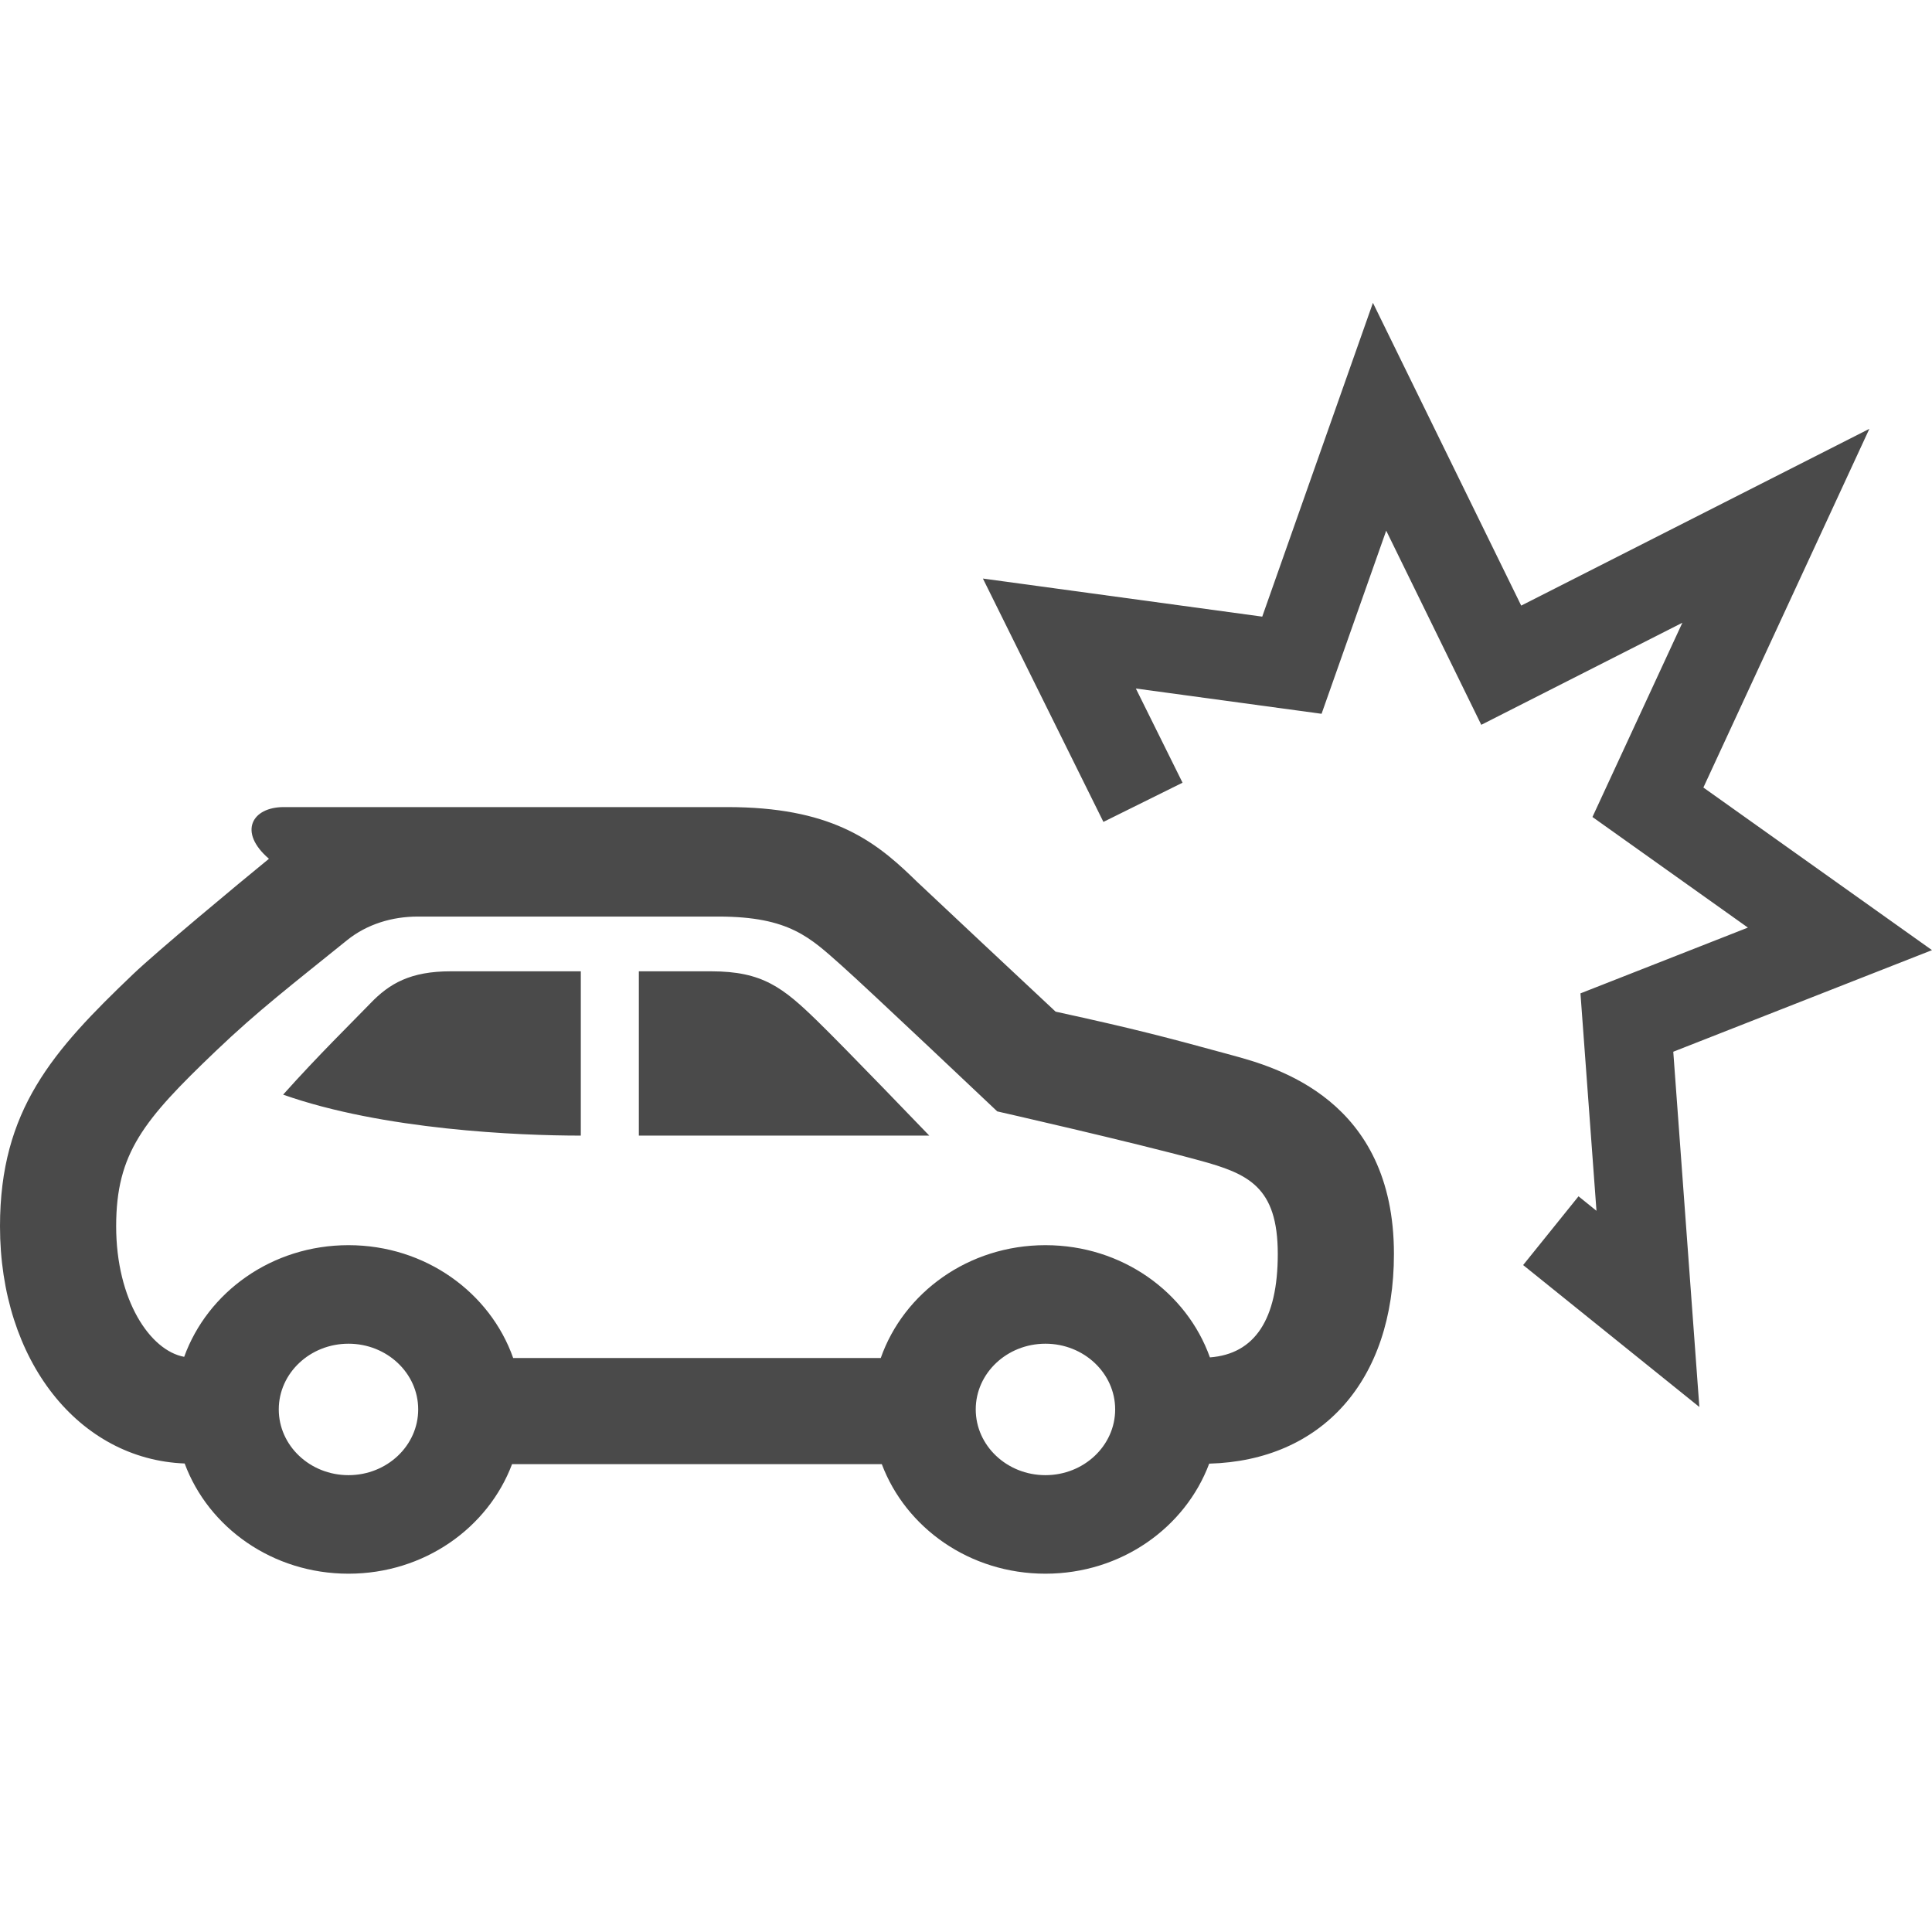 <?xml version="1.0" encoding="UTF-8"?>
<svg width="24px" height="24px" viewBox="0 0 24 24" version="1.1" xmlns="http://www.w3.org/2000/svg" xmlns:xlink="http://www.w3.org/1999/xlink">
    <!-- Generator: Sketch 53.2 (72643) - https://sketchapp.com -->
    <title>ic_trafikk</title>
    <desc>Created with Sketch.</desc>
    <g id="ic_trafikk" stroke="none" stroke-width="1" fill="none" fill-rule="evenodd">
        <path d="M7.936,14.107 L7.936,12.066 L8.836,12.066 C9.472,12.066 9.727,12.268 10.155,12.685 C10.481,13.001 11.544,14.107 11.544,14.107 L7.936,14.107 Z M7.215,12.066 L7.215,14.107 C6.442,14.107 4.757,14.036 3.517,13.598 C3.957,13.106 4.375,12.698 4.603,12.462 C4.838,12.217 5.1,12.066 5.597,12.066 L7.215,12.066 Z M17.316,15.577 C17.316,17.158 16.416,18.144 15.021,18.182 C14.724,18.975 13.93,19.549 12.986,19.549 C12.045,19.549 11.252,18.979 10.954,18.188 L6.361,18.188 C6.063,18.979 5.27,19.549 4.329,19.549 C3.384,19.549 2.589,18.975 2.294,18.18 C0.982,18.129 6.35935749e-13,16.907 6.35935749e-13,15.233 C6.35935749e-13,13.789 0.654,13.055 1.653,12.102 C1.939,11.828 2.956,10.982 3.341,10.668 C2.954,10.336 3.13,10.026 3.524,10.026 L9.037,10.026 C10.3,10.026 10.845,10.427 11.325,10.889 L11.389,10.951 C11.633,11.182 12.716,12.196 13.113,12.567 C14.107,12.784 14.476,12.882 15.3,13.107 C15.851,13.257 17.316,13.657 17.316,15.577 Z M4.329,18.325 C4.807,18.325 5.195,17.959 5.195,17.508 C5.195,17.058 4.807,16.692 4.329,16.692 C3.851,16.692 3.463,17.058 3.463,17.508 C3.463,17.959 3.851,18.325 4.329,18.325 Z M12.987,18.325 C13.464,18.325 13.853,17.959 13.853,17.508 C13.853,17.058 13.464,16.692 12.987,16.692 C12.509,16.692 12.121,17.058 12.121,17.508 C12.121,17.959 12.509,18.325 12.987,18.325 Z M15.03,16.862 C15.587,16.82 15.873,16.391 15.873,15.578 C15.873,14.74 15.505,14.58 14.899,14.415 C14.05,14.183 12.388,13.806 12.388,13.806 C12.388,13.806 10.755,12.26 10.453,11.993 C10.064,11.648 9.806,11.386 8.926,11.386 L5.194,11.386 C4.871,11.385 4.558,11.481 4.312,11.679 C3.625,12.234 3.203,12.557 2.68,13.057 C1.782,13.915 1.443,14.325 1.443,15.233 C1.443,16.15 1.865,16.778 2.288,16.855 C2.579,16.051 3.377,15.468 4.329,15.468 C5.286,15.468 6.089,16.058 6.375,16.87 L10.941,16.87 C11.226,16.058 12.029,15.468 12.987,15.468 C13.941,15.468 14.742,16.054 15.03,16.862 Z M14.69,9.723 L13.707,10.21 L12.21,7.187 L15.68,7.66 L17.055,3.762 L18.897,7.523 L23.222,5.327 L21.16,9.783 L24,11.803 L20.786,13.065 L21.11,17.478 L18.921,15.715 L19.609,14.861 L19.832,15.041 L19.633,12.34 L21.713,11.523 L19.782,10.149 L20.899,7.736 L18.401,9.004 L17.22,6.592 L16.417,8.867 L14.11,8.553 L14.69,9.723 Z" id="Combined-Shape" fill="#4A4A4A" fill-rule="nonzero"></path>
    </g>
</svg>